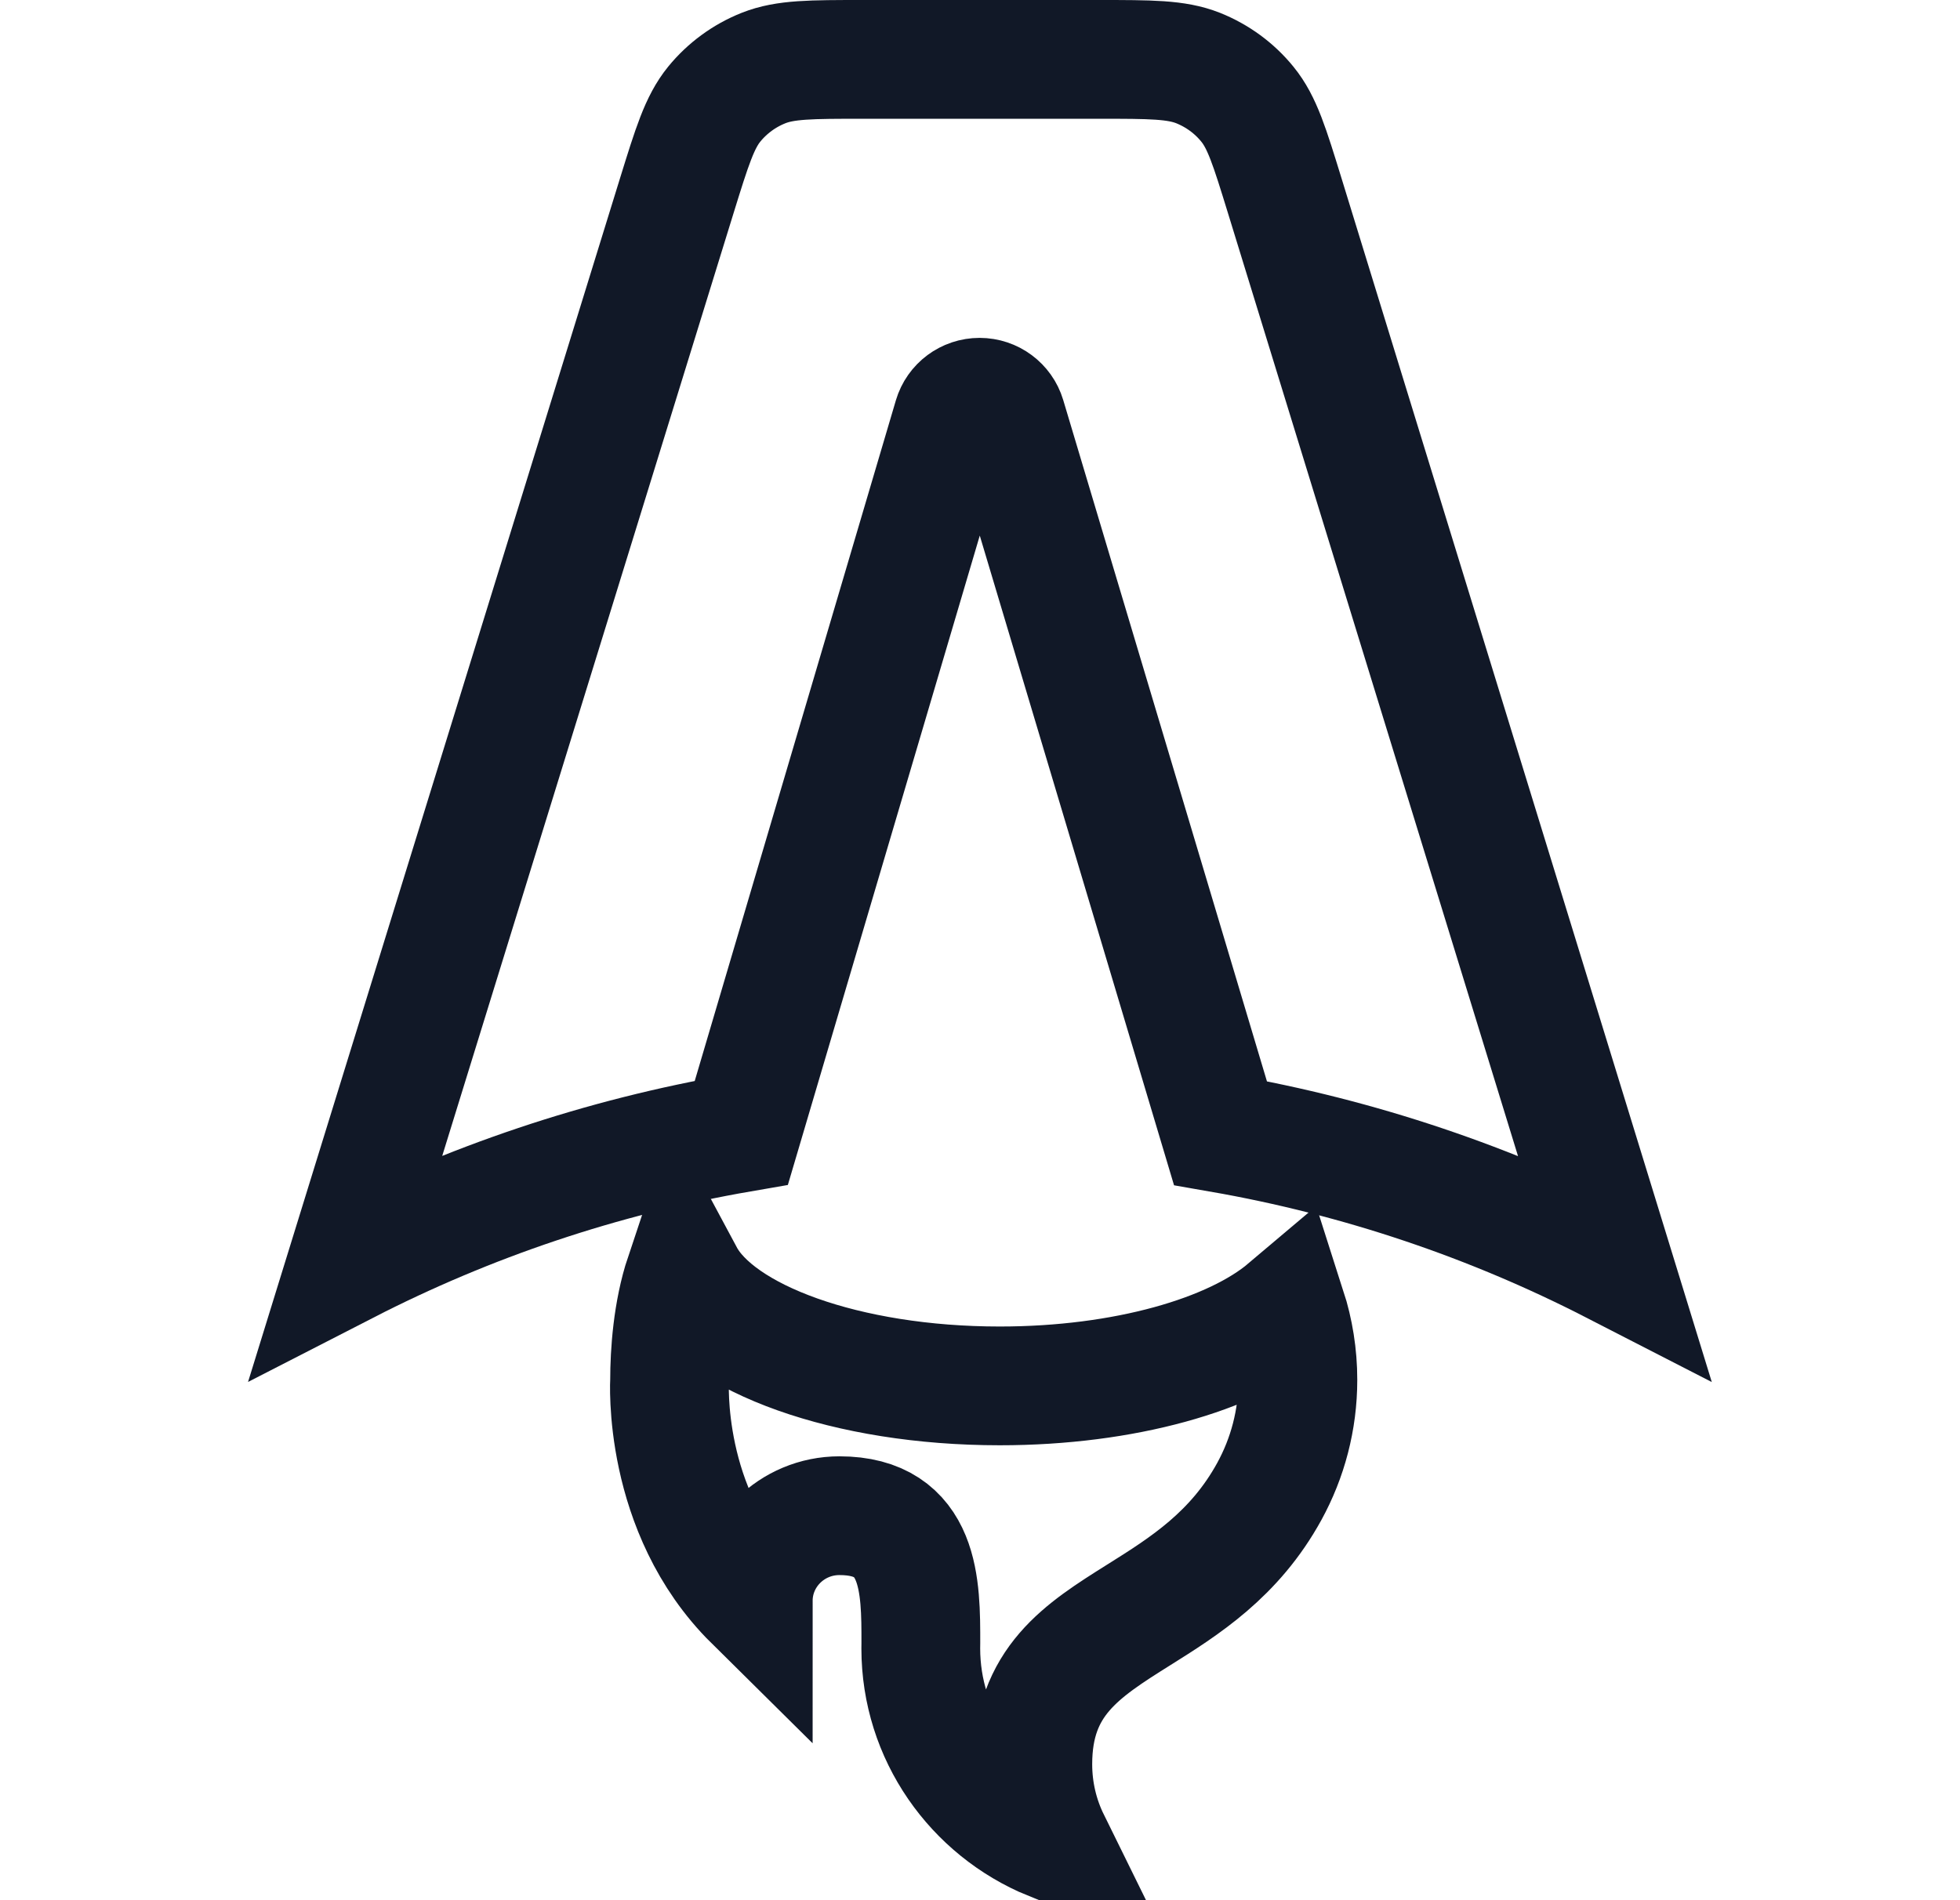 <svg width="33" height="32" viewBox="0 0 33 32" fill="none" xmlns="http://www.w3.org/2000/svg">
<g clip-path="url(#clip0_6_1470)">
<path fill-rule="evenodd" clip-rule="evenodd" d="M21.002 1.755C21.251 2.06 21.377 2.472 21.631 3.296L27.168 21.301C25.12 20.249 22.895 19.491 20.548 19.082L16.943 7.023C16.884 6.826 16.701 6.69 16.493 6.69C16.285 6.69 16.102 6.826 16.043 7.024L12.482 19.076C10.124 19.483 7.888 20.243 5.833 21.298L11.396 3.292C11.651 2.469 11.778 2.058 12.026 1.753C12.246 1.484 12.531 1.275 12.855 1.146C13.222 1 13.657 1 14.526 1H18.5C19.37 1 19.805 1 20.173 1.146C20.497 1.276 20.783 1.485 21.002 1.755Z" stroke="#111827" stroke-width="2"/>
<path fill-rule="evenodd" clip-rule="evenodd" d="M21.665 22.04C20.752 22.812 18.93 23.339 16.832 23.339C14.256 23.339 12.097 22.546 11.524 21.478C11.32 22.09 11.274 22.79 11.274 23.237C11.274 23.237 11.139 25.434 12.682 26.961C12.682 26.168 13.332 25.525 14.133 25.525C15.506 25.525 15.505 26.711 15.504 27.673C15.504 27.702 15.503 27.731 15.503 27.759C15.503 29.22 16.405 30.472 17.688 31C17.496 30.61 17.389 30.172 17.389 29.709C17.389 28.316 18.215 27.797 19.175 27.194C19.939 26.715 20.788 26.182 21.373 25.113C21.678 24.555 21.852 23.916 21.852 23.237C21.852 22.82 21.786 22.417 21.665 22.04Z" stroke="#111827" stroke-width="2"/>
</g>
<defs>
<clipPath id="clip0_6_1470">
<rect width="32" height="32" fill="white" transform="translate(0.5)"/>
</clipPath>
</defs>
</svg>
